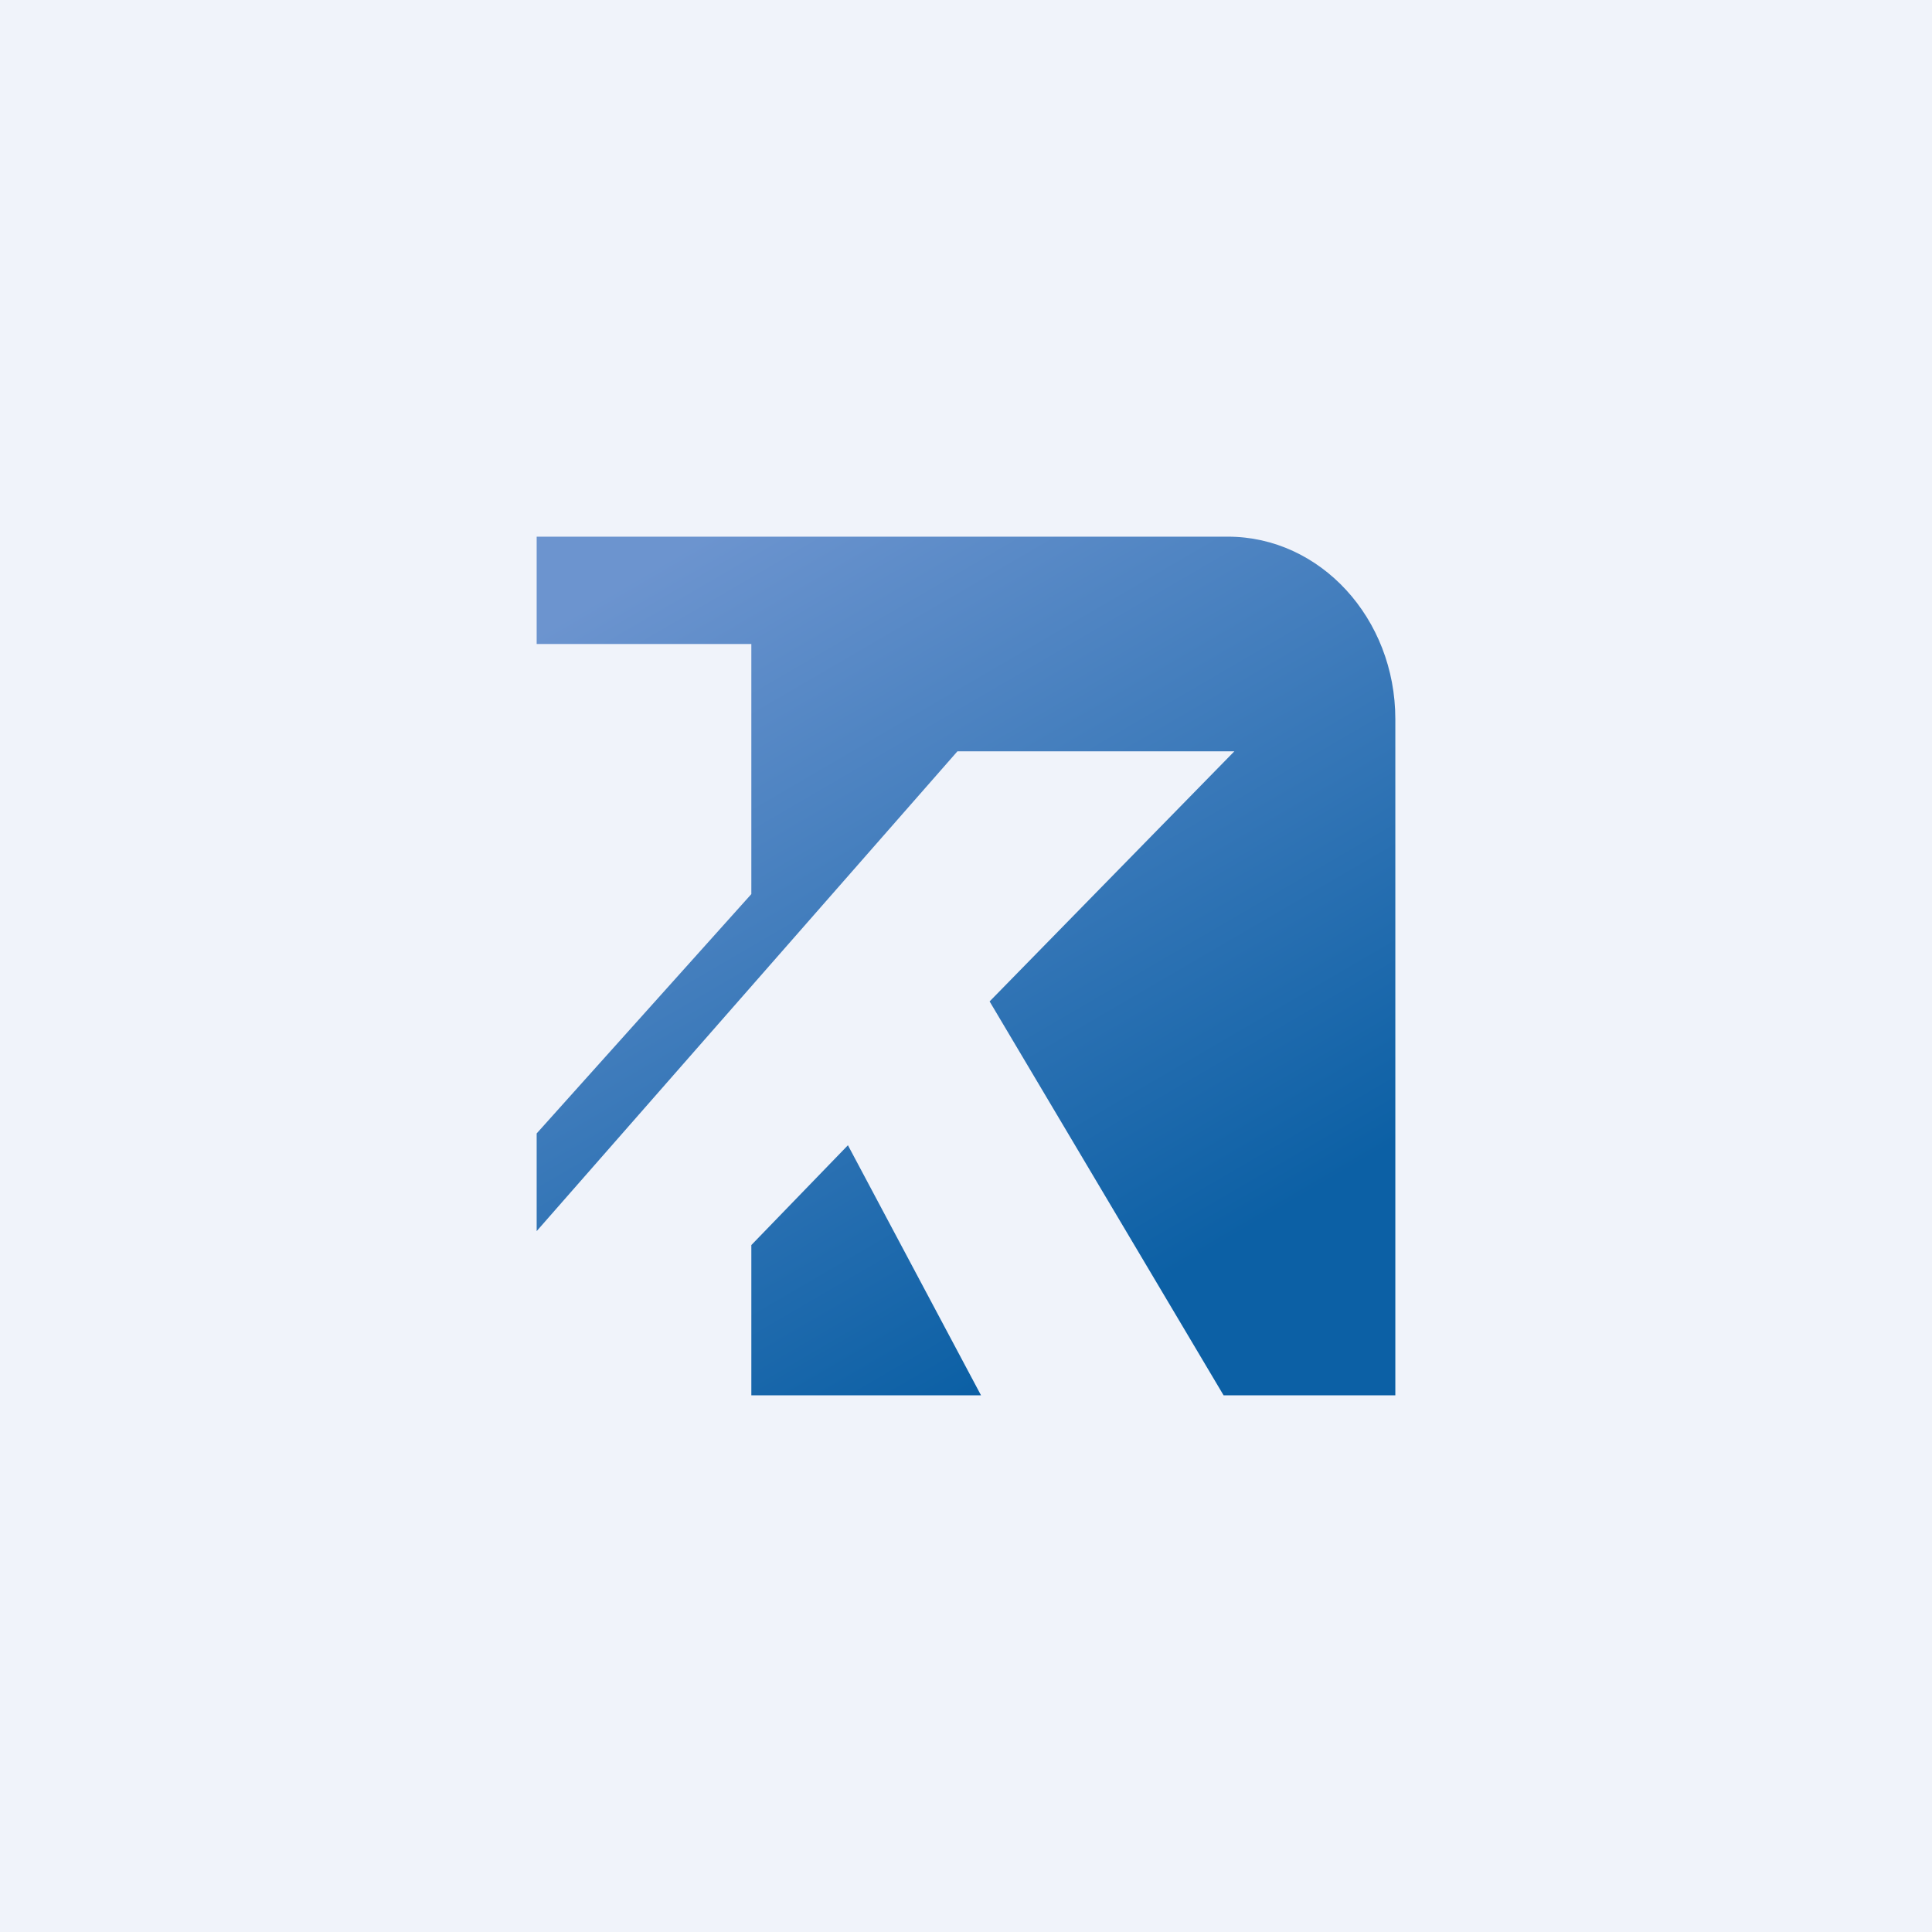 <!-- by TradingView --><svg width="18" height="18" viewBox="0 0 18 18" xmlns="http://www.w3.org/2000/svg"><path fill="#F0F3FA" d="M0 0h18v18H0z"/><path d="M5 11.47 8.92 7h2.58L9.22 9.33 11.4 13H13V6.7c0-.94-.7-1.7-1.56-1.7H5v1h2v2.33l-2 2.23v.9ZM9.14 13 7.9 10.67 7 11.6V13h2.14Z" fill="url(#a)"/><defs><linearGradient id="a" x1="5.41" y1="5.67" x2="9.51" y2="12.7" gradientUnits="userSpaceOnUse"><stop stop-color="#6C94CF"/><stop offset="1" stop-color="#0C60A5"/></linearGradient></defs></svg>
